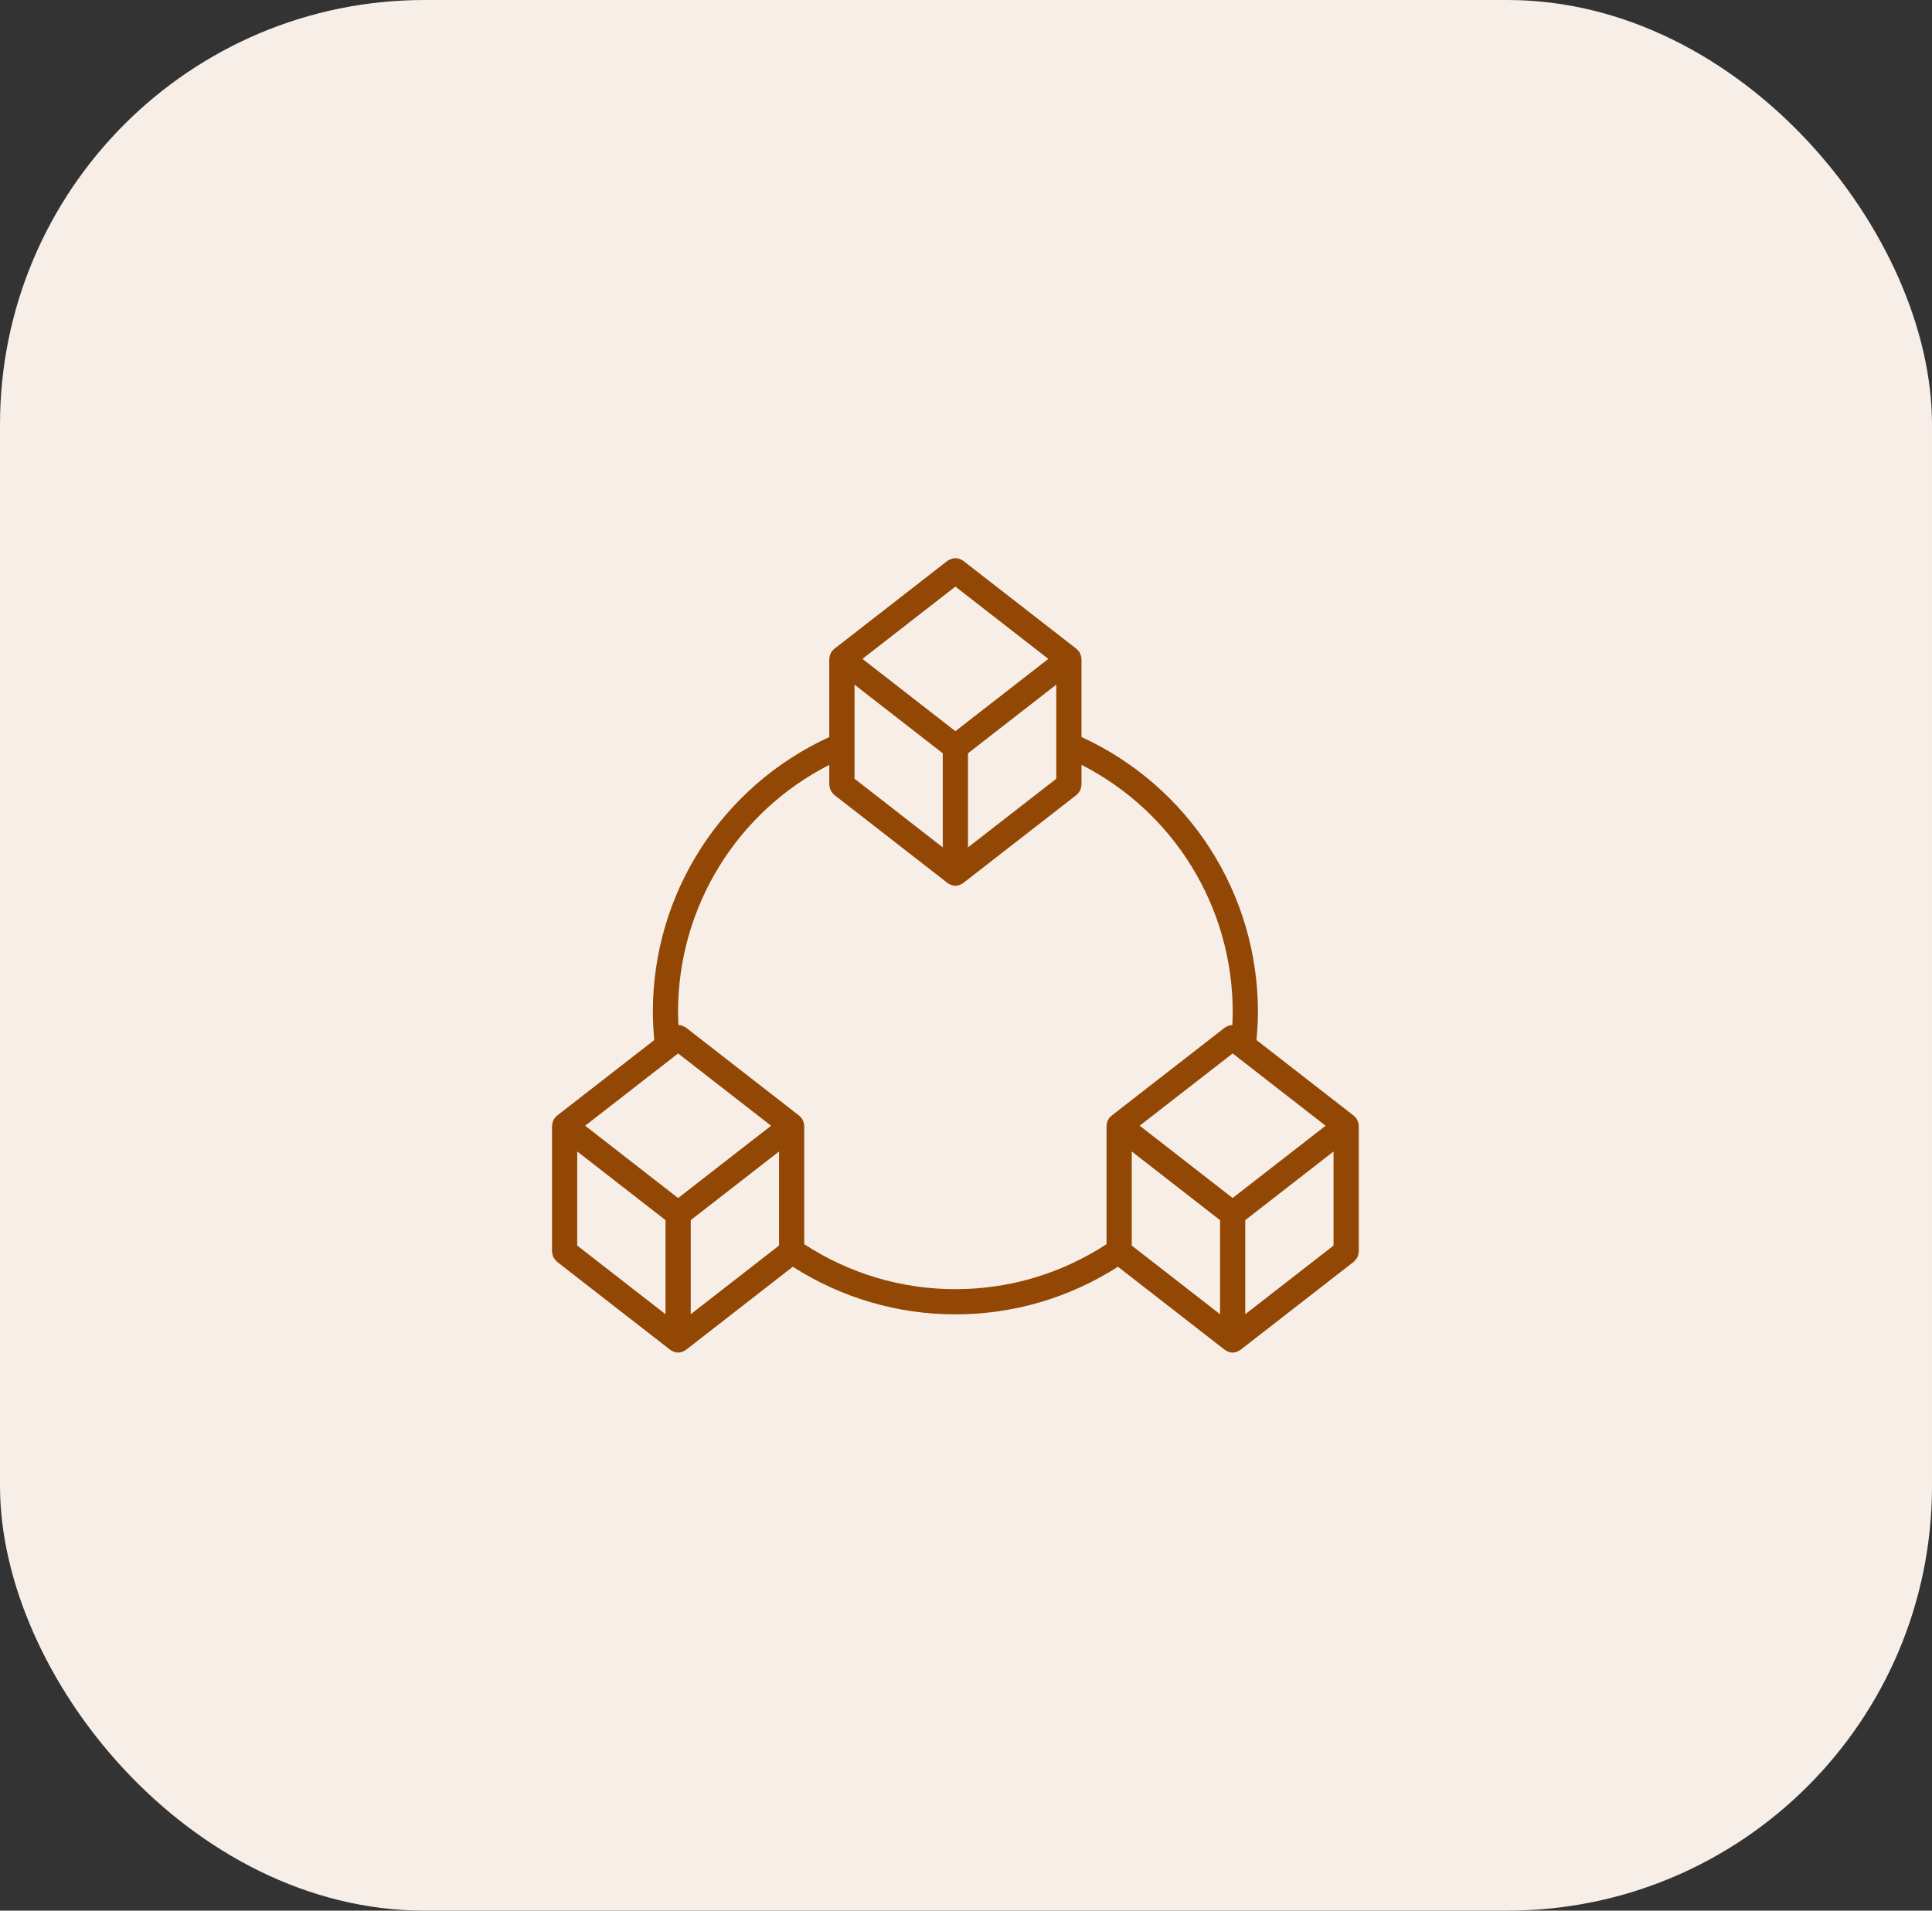 <svg width="91" height="90" viewBox="0 0 91 90" fill="none" xmlns="http://www.w3.org/2000/svg">
<rect x="0" y="0" width="91" height="90" fill="#333333" stroke="none"/>
<rect width="91" height="90" rx="20" fill="#F7EEE7"/>
<g clip-path="url(#clip0_126_309)">
<path d="M63.983 52.917C63.977 52.89 63.97 52.864 63.961 52.837C63.952 52.812 63.945 52.79 63.933 52.767C63.922 52.745 63.909 52.726 63.896 52.705C63.886 52.691 63.885 52.675 63.875 52.662C63.867 52.652 63.856 52.649 63.848 52.639C63.83 52.619 63.812 52.602 63.791 52.584C63.783 52.576 63.779 52.567 63.771 52.56L59.182 48.991C59.223 48.55 59.25 48.105 59.25 47.663C59.25 42.074 55.998 37.041 50.94 34.717V31.036C50.94 31.024 50.933 31.014 50.933 31.001C50.931 30.975 50.927 30.951 50.923 30.925C50.917 30.898 50.91 30.872 50.901 30.846C50.893 30.821 50.885 30.799 50.873 30.776C50.863 30.754 50.849 30.735 50.836 30.714C50.826 30.701 50.825 30.685 50.815 30.672C50.807 30.662 50.795 30.658 50.787 30.648C50.77 30.628 50.752 30.611 50.731 30.593C50.723 30.585 50.719 30.576 50.711 30.569L45.364 26.412C45.352 26.402 45.337 26.4 45.325 26.392C45.29 26.369 45.255 26.353 45.217 26.337C45.181 26.324 45.148 26.31 45.111 26.303C45.075 26.296 45.038 26.296 45 26.296C44.962 26.296 44.926 26.296 44.888 26.303C44.852 26.311 44.819 26.324 44.783 26.338C44.746 26.353 44.71 26.369 44.676 26.392C44.663 26.401 44.647 26.402 44.635 26.412L39.289 30.57C39.279 30.577 39.276 30.588 39.266 30.597C39.248 30.613 39.23 30.63 39.214 30.647C39.206 30.657 39.194 30.662 39.185 30.672C39.175 30.685 39.173 30.701 39.164 30.715C39.15 30.736 39.136 30.756 39.125 30.779C39.115 30.8 39.108 30.822 39.099 30.845C39.09 30.872 39.083 30.898 39.077 30.926C39.072 30.951 39.069 30.976 39.067 31.002C39.067 31.015 39.06 31.025 39.06 31.038V34.718C34.002 37.04 30.75 42.073 30.75 47.663C30.75 48.108 30.777 48.552 30.817 48.991L26.23 52.558C26.22 52.566 26.216 52.577 26.206 52.586C26.188 52.602 26.171 52.618 26.154 52.637C26.146 52.646 26.134 52.651 26.126 52.661C26.116 52.674 26.113 52.69 26.104 52.703C26.091 52.725 26.076 52.745 26.066 52.768C26.055 52.79 26.048 52.811 26.04 52.834C26.03 52.861 26.024 52.886 26.018 52.913C26.013 52.94 26.009 52.965 26.008 52.991C26.007 53.004 26 53.014 26 53.027V58.962C26 58.974 26.007 58.985 26.008 58.998C26.011 59.039 26.021 59.078 26.032 59.118C26.042 59.154 26.05 59.188 26.066 59.221C26.082 59.254 26.104 59.281 26.126 59.31C26.151 59.344 26.176 59.376 26.207 59.403C26.217 59.411 26.22 59.423 26.23 59.431L31.576 63.588C31.6 63.606 31.627 63.615 31.652 63.628C31.668 63.638 31.681 63.65 31.697 63.657C31.708 63.663 31.718 63.666 31.73 63.67C31.799 63.697 31.869 63.713 31.94 63.713H31.941C31.941 63.713 31.941 63.713 31.942 63.713C32.013 63.713 32.084 63.697 32.152 63.67C32.164 63.666 32.174 63.662 32.185 63.657C32.201 63.65 32.214 63.638 32.23 63.628C32.255 63.615 32.282 63.606 32.306 63.588L37.343 59.67C39.632 61.133 42.266 61.913 45 61.913C47.733 61.913 50.369 61.133 52.657 59.67L57.695 63.588C57.718 63.606 57.745 63.615 57.771 63.628C57.786 63.638 57.799 63.65 57.815 63.657C57.826 63.663 57.837 63.666 57.848 63.67C57.917 63.697 57.988 63.713 58.059 63.713H58.059C58.059 63.713 58.059 63.713 58.06 63.713C58.131 63.713 58.202 63.697 58.271 63.67C58.282 63.666 58.293 63.662 58.303 63.657C58.319 63.65 58.333 63.638 58.348 63.628C58.373 63.615 58.401 63.606 58.424 63.588L63.77 59.431C63.78 59.423 63.784 59.411 63.793 59.403C63.825 59.376 63.849 59.343 63.874 59.31C63.896 59.28 63.919 59.253 63.935 59.221C63.951 59.189 63.958 59.154 63.968 59.118C63.98 59.078 63.99 59.039 63.993 58.998C63.993 58.985 64 58.975 64 58.962V53.028C64 53.015 63.993 53.004 63.993 52.991C63.99 52.966 63.987 52.942 63.983 52.917ZM58.059 49.622L62.438 53.028L58.059 56.432L53.681 53.026L58.059 49.622ZM53.307 54.24L57.466 57.475V61.906L53.307 58.672V54.24ZM58.653 57.475L62.812 54.241V58.672L58.653 61.906V57.475ZM45 27.632L49.378 31.037L45 34.442L40.622 31.037L45 27.632ZM40.248 35.093C40.248 35.093 40.248 35.092 40.248 35.091V32.25L44.406 35.484V39.916L40.248 36.681V35.093ZM45.594 35.484L49.752 32.25V35.077V35.108V36.683L45.594 39.916V35.484ZM36.319 53.028L31.94 56.433L27.562 53.027L31.94 49.622L36.319 53.028ZM27.188 54.24L31.347 57.475V61.906L27.188 58.672V54.24ZM32.534 57.475L36.693 54.241V58.672L32.534 61.906V57.475ZM37.88 58.607V53.028C37.88 53.015 37.874 53.004 37.873 52.991C37.871 52.966 37.868 52.942 37.863 52.917C37.858 52.89 37.851 52.864 37.842 52.837C37.833 52.812 37.825 52.79 37.814 52.767C37.803 52.745 37.789 52.726 37.776 52.705C37.767 52.691 37.765 52.675 37.755 52.662C37.747 52.652 37.736 52.649 37.728 52.639C37.71 52.619 37.692 52.602 37.672 52.584C37.663 52.576 37.659 52.567 37.651 52.56L32.305 48.401C32.292 48.391 32.277 48.389 32.265 48.381C32.231 48.358 32.196 48.343 32.159 48.328C32.123 48.314 32.089 48.3 32.051 48.292C32.019 48.286 31.988 48.285 31.955 48.284C31.946 48.078 31.937 47.871 31.937 47.663C31.937 42.723 34.706 38.251 39.06 36.028V36.971C39.06 36.984 39.067 36.995 39.068 37.008C39.07 37.048 39.08 37.087 39.092 37.126C39.102 37.163 39.109 37.197 39.126 37.23C39.141 37.263 39.163 37.29 39.186 37.319C39.211 37.353 39.235 37.385 39.267 37.413C39.276 37.421 39.28 37.432 39.29 37.44L44.636 41.598C44.66 41.617 44.686 41.625 44.712 41.639C44.727 41.648 44.74 41.661 44.757 41.668C44.767 41.673 44.778 41.677 44.789 41.68C44.858 41.707 44.929 41.723 45 41.723H45.001H45.001C45.072 41.723 45.143 41.707 45.212 41.68C45.223 41.676 45.234 41.673 45.245 41.668C45.261 41.661 45.274 41.648 45.289 41.639C45.315 41.625 45.341 41.617 45.365 41.598L50.711 37.441C50.721 37.433 50.725 37.422 50.734 37.414C50.766 37.386 50.79 37.354 50.815 37.32C50.837 37.291 50.859 37.263 50.876 37.231C50.891 37.199 50.899 37.164 50.91 37.129C50.921 37.088 50.931 37.05 50.934 37.008C50.934 36.996 50.941 36.986 50.941 36.972V36.028C55.295 38.252 58.062 42.723 58.062 47.663C58.062 47.87 58.054 48.077 58.045 48.285C58.011 48.285 57.981 48.287 57.949 48.293C57.912 48.301 57.877 48.314 57.841 48.328C57.804 48.343 57.77 48.359 57.736 48.381C57.723 48.39 57.707 48.392 57.695 48.402L52.349 52.559C52.339 52.567 52.335 52.578 52.326 52.586C52.307 52.602 52.29 52.619 52.273 52.637C52.265 52.647 52.253 52.651 52.245 52.662C52.235 52.675 52.232 52.691 52.224 52.704C52.21 52.726 52.196 52.745 52.185 52.769C52.174 52.791 52.167 52.812 52.159 52.835C52.149 52.862 52.143 52.887 52.137 52.914C52.132 52.94 52.129 52.965 52.127 52.992C52.126 53.004 52.12 53.014 52.12 53.028V58.606C50 59.99 47.547 60.726 45 60.726C42.453 60.726 40.001 59.99 37.88 58.607Z" fill="#924705"/>
</g>
<defs>
<clipPath id="clip0_126_309">
<rect width="38" height="38" fill="white" transform="translate(26 26)"/>
</clipPath>
</defs>
</svg>
